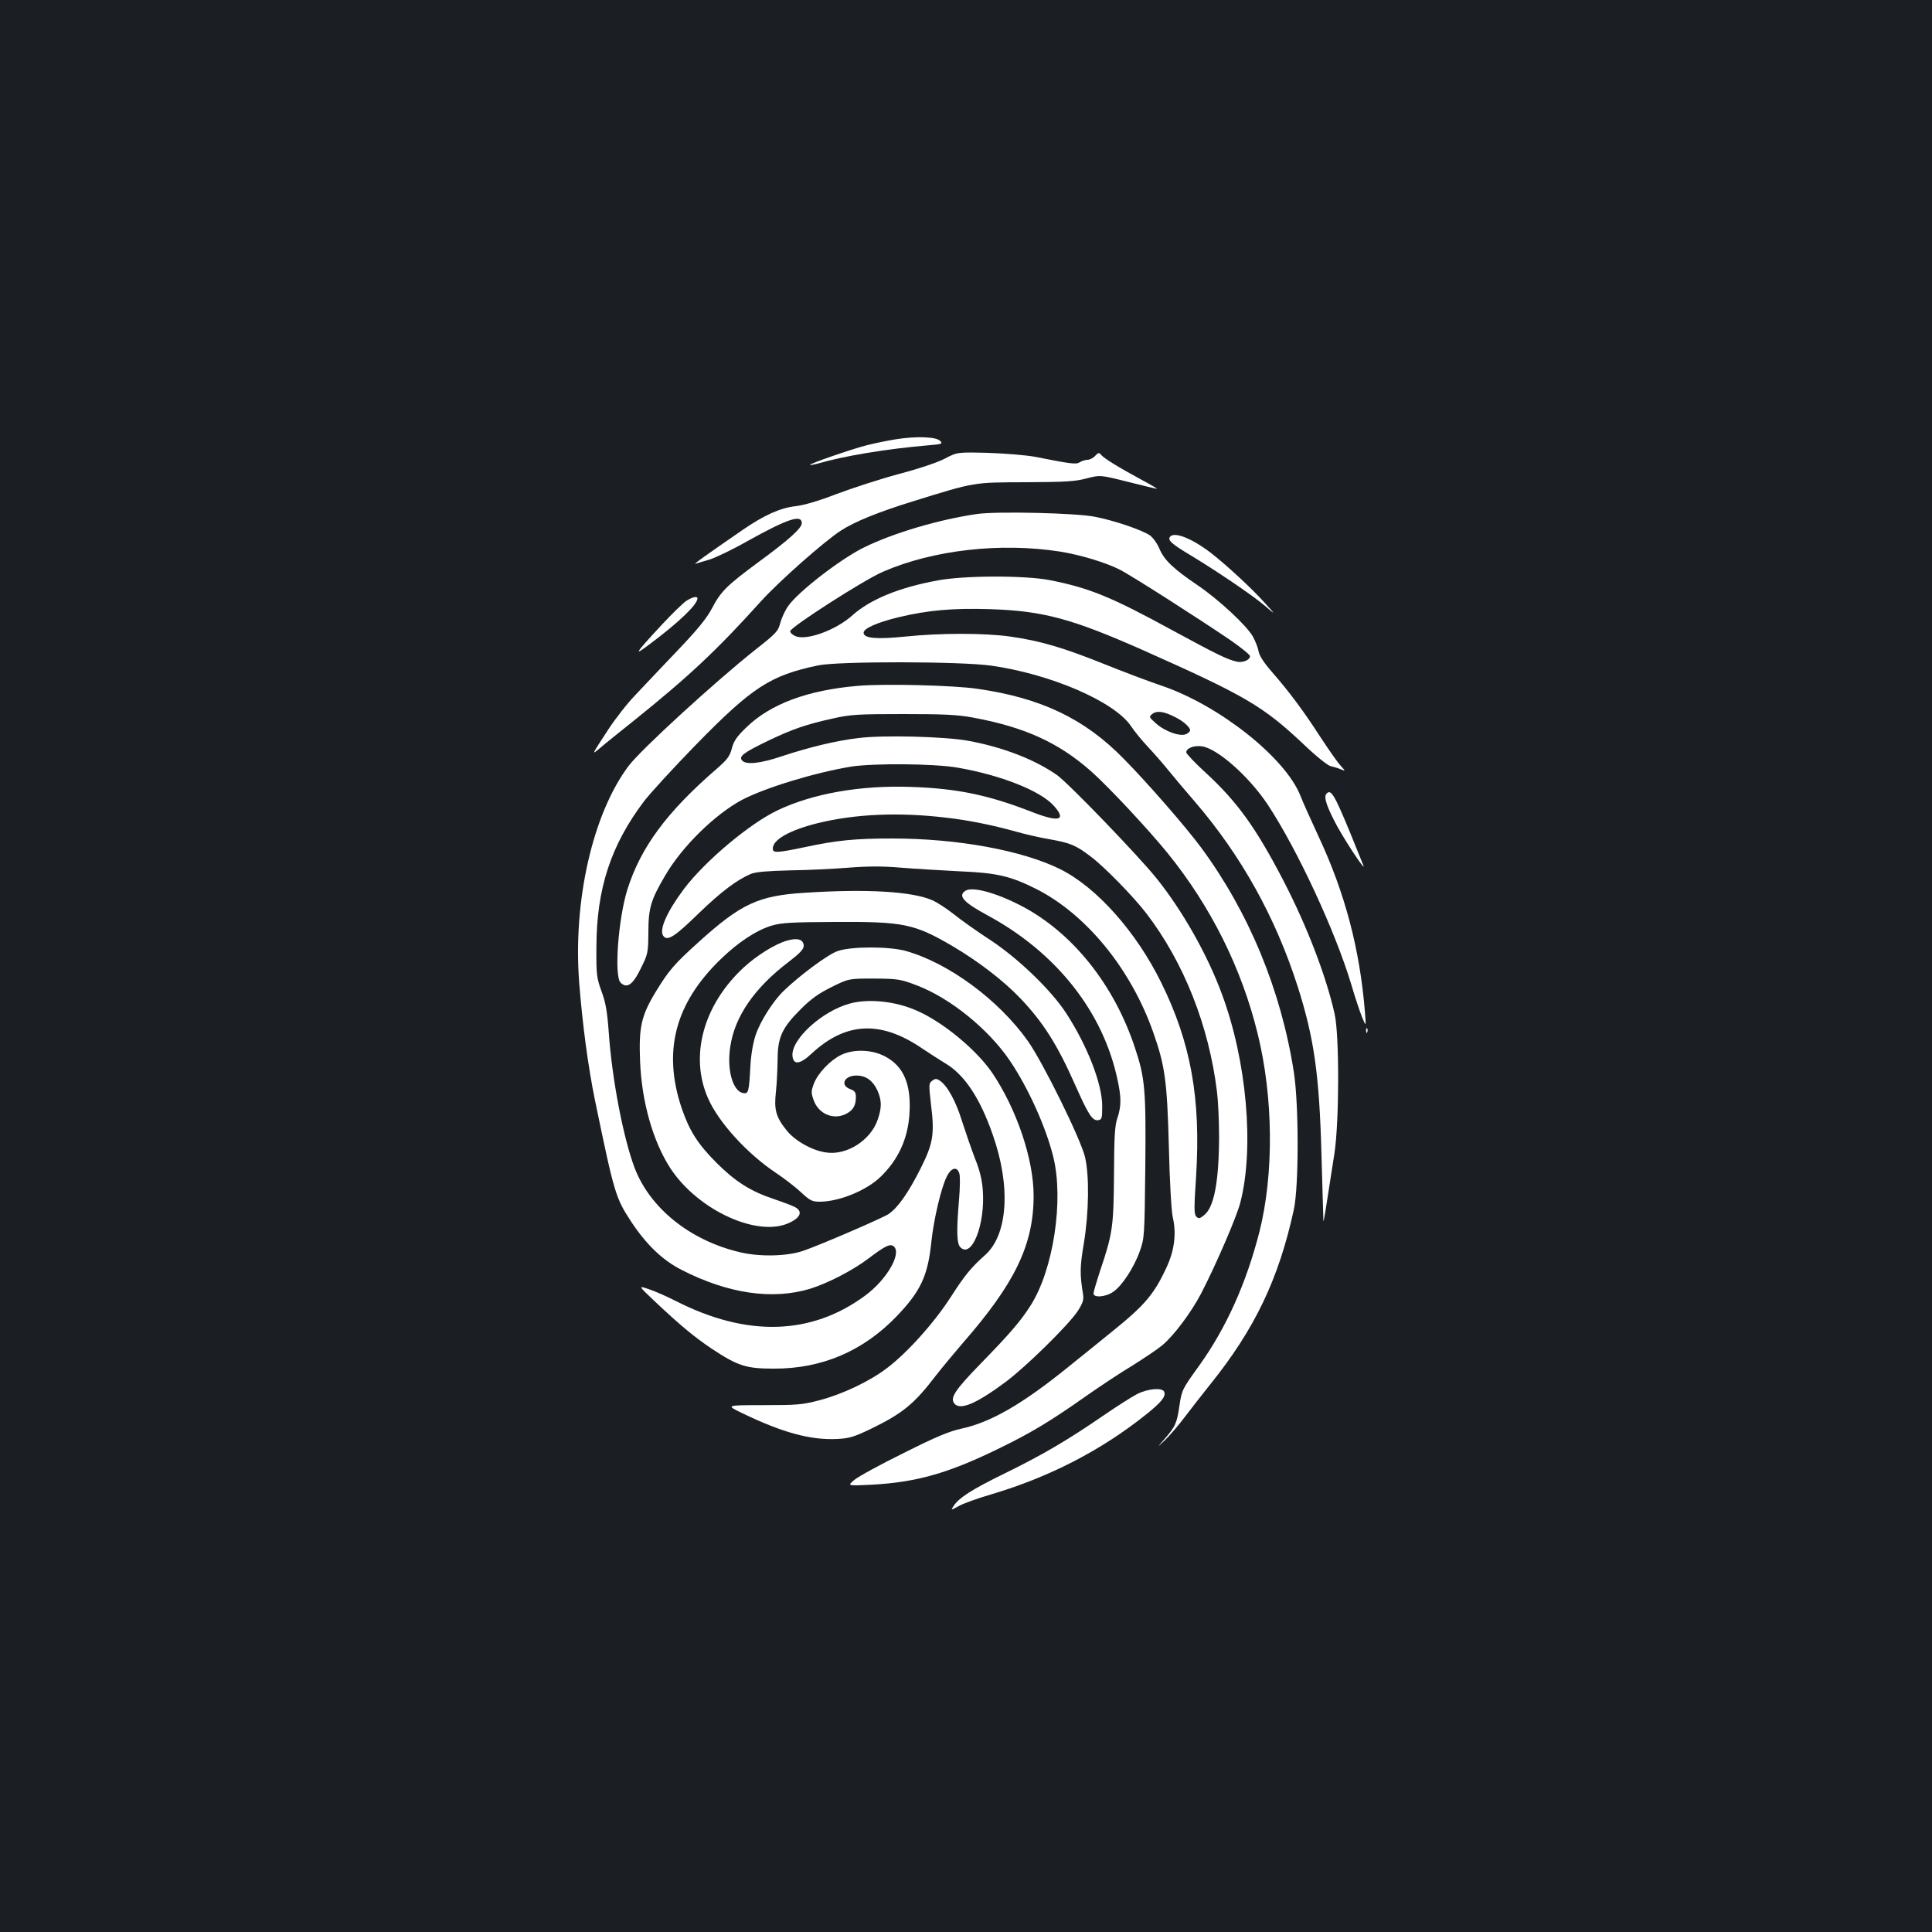 <?xml version="1.0" standalone="no"?>
<!DOCTYPE svg PUBLIC "-//W3C//DTD SVG 20010904//EN"
 "http://www.w3.org/TR/2001/REC-SVG-20010904/DTD/svg10.dtd">
<svg version="1.0" xmlns="http://www.w3.org/2000/svg"
 width="1000pt" height="1000pt" viewBox="0 0 1000 1000"
 preserveAspectRatio="xMidYMid meet">
<rect width="100%" height="100%" fill="#1b1f23"/>
<g transform="translate(0,1000) scale(0.1,-0.1)"
fill="#ffffff" stroke="none">
<path d="M4635 7726 c-44 -7 -111 -21 -150 -31 -79 -20 -298 -96 -292 -101 2
-2 19 1 38 6 140 41 362 77 573 95 72 6 77 8 62 23 -21 22 -126 25 -231 8z"/>
<path d="M4890 7626 c-38 -20 -137 -53 -240 -80 -96 -26 -240 -73 -320 -103
-93 -36 -169 -58 -212 -63 -80 -9 -162 -46 -273 -122 -190 -131 -259 -180
-245 -176 8 3 40 12 70 21 31 9 121 52 200 97 209 116 280 139 280 92 0 -25
-64 -84 -221 -199 -168 -124 -198 -154 -244 -242 -27 -51 -74 -109 -178 -218
-78 -82 -176 -185 -217 -229 -42 -43 -105 -124 -141 -179 -88 -135 -88 -134
-47 -100 19 17 100 82 179 145 286 230 429 364 657 617 92 102 329 312 415
367 73 47 191 95 372 151 325 101 311 98 585 99 206 1 256 4 315 20 70 18 70
18 213 -18 79 -20 146 -36 150 -36 4 0 -31 21 -78 46 -115 62 -195 111 -210
129 -12 14 -15 13 -32 -5 -10 -11 -28 -20 -39 -20 -10 0 -28 -5 -39 -12 -20
-13 -42 -10 -235 28 -44 8 -152 17 -240 20 -160 4 -160 4 -225 -30z"/>
<path d="M5060 7340 c-198 -28 -441 -100 -593 -176 -121 -61 -333 -225 -386
-299 -17 -23 -35 -63 -42 -88 -11 -44 -20 -54 -128 -139 -206 -163 -595 -519
-657 -602 -186 -247 -289 -699 -256 -1124 17 -215 46 -433 81 -604 101 -488
107 -508 189 -633 79 -119 162 -198 260 -248 240 -123 471 -157 667 -97 90 28
223 97 300 156 90 68 114 79 133 61 38 -39 -40 -172 -150 -253 -279 -206 -612
-215 -978 -29 -47 24 -110 52 -141 62 -56 19 -56 19 25 -58 139 -131 208 -188
300 -250 135 -89 177 -103 321 -103 249 -1 464 91 638 273 123 129 160 208
178 386 12 114 51 280 80 336 23 47 55 53 65 13 4 -14 3 -74 -2 -132 -14 -165
-12 -229 7 -248 59 -59 129 118 116 295 -4 54 -15 102 -41 166 -19 50 -49 137
-67 193 -32 104 -76 183 -115 209 -17 11 -23 11 -39 -1 -18 -13 -18 -19 -6
-124 19 -153 11 -201 -55 -332 -62 -123 -117 -202 -165 -234 -36 -23 -358
-162 -444 -191 -84 -28 -225 -31 -327 -6 -258 61 -465 229 -544 438 -58 155
-116 456 -133 698 -8 110 -16 156 -38 215 -25 70 -27 85 -26 230 1 299 74 524
246 752 32 42 152 173 267 291 294 301 387 361 635 413 106 22 733 21 893 -1
308 -43 638 -185 725 -312 17 -26 57 -75 88 -108 31 -33 80 -89 109 -125 29
-36 90 -108 135 -160 240 -279 418 -599 533 -960 84 -265 111 -453 122 -870 5
-184 10 -337 10 -340 2 -5 10 46 57 350 25 164 26 611 1 722 -44 196 -142 451
-261 682 -145 280 -241 414 -407 567 -55 50 -100 98 -100 105 0 21 40 37 81
31 80 -11 244 -156 341 -302 154 -234 349 -654 432 -930 19 -66 45 -142 56
-170 21 -50 21 -50 15 25 -26 323 -102 615 -239 908 -40 86 -83 182 -95 213
-77 196 -418 467 -716 569 -66 22 -203 74 -305 115 -207 83 -326 118 -480 140
-133 19 -364 19 -546 0 -148 -15 -214 -9 -214 20 0 22 69 53 180 80 154 37
283 48 475 42 275 -9 423 -49 793 -213 530 -236 620 -289 830 -487 66 -63 124
-109 140 -113 15 -3 38 -10 52 -16 25 -10 25 -10 -1 19 -15 15 -61 82 -104
147 -85 132 -162 236 -254 341 -40 46 -63 82 -67 105 -3 19 -17 53 -29 75 -33
58 -175 190 -285 265 -127 86 -174 131 -199 190 -11 27 -33 57 -48 68 -39 28
-186 78 -285 97 -97 20 -504 29 -608 15z m427 -195 c105 -17 235 -56 308 -93
55 -27 410 -254 573 -365 56 -39 102 -76 102 -83 0 -20 -36 -35 -67 -29 -50
11 -105 38 -328 159 -324 177 -434 222 -640 263 -127 25 -440 25 -580 -1 -199
-36 -350 -98 -442 -180 -86 -78 -241 -134 -297 -108 -14 6 -26 17 -26 25 0 20
384 267 481 308 260 113 609 152 916 104z m596 -857 c41 -20 77 -52 77 -68 0
-5 -9 -14 -19 -19 -29 -16 -110 12 -157 54 -38 34 -38 35 -19 50 23 18 60 13
118 -17z"/>
<path d="M6055 7220 c-11 -17 12 -37 104 -92 139 -84 321 -207 386 -262 60
-51 60 -51 1 14 -67 75 -200 197 -277 257 -101 78 -195 114 -214 83z"/>
<path d="M3554 6891 c-16 -10 -73 -65 -126 -122 -145 -156 -153 -170 -61 -100
148 111 243 202 243 234 0 12 -24 8 -56 -12z"/>
<path d="M4440 6450 c-260 -22 -453 -94 -577 -215 -49 -47 -65 -70 -75 -109
-11 -41 -24 -58 -78 -105 -259 -224 -394 -407 -463 -626 -47 -152 -69 -447
-35 -481 33 -33 64 -11 105 74 37 74 38 81 39 187 0 125 13 168 88 295 87 149
256 314 395 389 119 63 378 142 566 173 117 18 427 16 550 -5 225 -39 428
-119 499 -197 69 -77 28 -88 -117 -31 -221 86 -383 120 -622 128 -262 9 -507
-34 -690 -121 -145 -69 -375 -262 -484 -406 -88 -117 -131 -213 -108 -244 21
-29 58 -6 185 118 114 110 196 172 269 203 26 10 84 15 202 18 91 1 228 8 304
14 101 8 175 8 270 0 73 -6 211 -14 307 -19 191 -8 261 -25 393 -91 259 -131
490 -413 606 -742 61 -173 72 -252 81 -592 4 -176 13 -333 20 -364 20 -86 9
-174 -33 -263 -63 -136 -112 -194 -277 -327 -52 -42 -155 -126 -229 -185 -241
-195 -403 -288 -556 -321 -61 -13 -131 -42 -298 -126 -120 -59 -235 -122 -255
-139 -37 -31 -37 -31 88 -25 233 13 394 58 655 185 173 84 271 143 465 280 69
48 173 117 233 153 59 37 128 83 153 104 60 50 149 169 201 268 78 151 185
399 203 471 73 284 33 735 -96 1080 -75 204 -204 431 -338 598 -94 117 -458
495 -516 535 -115 80 -277 143 -455 176 -120 23 -445 31 -571 15 -117 -14
-254 -47 -396 -94 -112 -38 -188 -46 -207 -22 -18 21 7 40 133 101 127 61 199
86 341 117 88 20 130 22 360 22 209 0 279 -3 360 -18 267 -49 443 -129 610
-276 91 -80 297 -301 398 -425 225 -278 384 -597 467 -937 81 -329 84 -724 9
-1023 -68 -266 -171 -496 -311 -692 -89 -123 -91 -128 -103 -207 -13 -93 -22
-111 -78 -175 -41 -46 -41 -46 2 -6 23 22 68 74 99 115 31 41 92 119 135 173
232 288 356 548 434 907 26 120 26 543 0 710 -66 425 -233 828 -480 1163 -80
108 -275 332 -400 459 -203 208 -429 316 -760 363 -122 18 -484 27 -617 15z
m455 -682 c111 -12 245 -39 362 -72 49 -14 128 -32 176 -40 107 -19 136 -31
212 -89 71 -53 221 -207 288 -294 194 -253 324 -581 366 -923 6 -46 11 -152
11 -235 -1 -232 -26 -365 -78 -405 -22 -18 -28 -19 -40 -7 -12 12 -12 44 -1
209 25 403 -27 691 -181 1003 -129 262 -333 491 -520 585 -196 98 -533 160
-872 160 -191 0 -287 -9 -458 -46 -140 -29 -160 -30 -160 -6 0 46 87 95 231
131 195 48 420 58 664 29z"/>
<path d="M6867 5893 c-16 -15 -4 -56 38 -139 38 -78 167 -274 152 -234 -3 8
-35 86 -70 173 -80 194 -98 223 -120 200z"/>
<path d="M4998 5390 c-42 -26 -12 -60 112 -127 358 -193 601 -501 675 -855 19
-89 19 -133 -1 -194 -14 -39 -17 -97 -18 -294 -2 -269 -7 -305 -71 -495 -19
-58 -35 -112 -35 -120 0 -23 62 -19 101 8 46 30 109 127 139 212 24 68 24 79
28 430 4 404 -1 465 -54 623 -108 326 -323 595 -587 733 -131 68 -252 101
-289 79z"/>
<path d="M4165 5379 c-240 -15 -329 -56 -551 -257 -125 -113 -152 -144 -222
-259 -73 -121 -86 -181 -79 -355 8 -210 67 -417 157 -555 144 -220 459 -362
620 -280 56 27 65 59 23 80 -15 8 -64 26 -108 41 -118 39 -199 90 -295 186
-98 98 -141 166 -181 282 -100 296 -36 544 202 774 91 88 184 149 263 173 52
15 101 18 329 19 353 2 409 -9 607 -125 134 -79 263 -178 351 -270 119 -125
192 -240 286 -453 67 -150 87 -182 117 -178 19 3 21 9 21 73 0 115 -77 312
-186 480 -78 120 -248 284 -394 380 -66 43 -151 103 -188 133 -37 29 -87 62
-111 72 -102 46 -341 60 -661 39z"/>
<path d="M4069 5130 c-60 -18 -154 -77 -219 -137 -210 -194 -282 -460 -185
-678 54 -124 203 -287 350 -385 44 -29 103 -75 132 -102 45 -42 57 -48 95 -48
101 0 243 58 316 129 91 88 140 195 149 321 11 157 -29 251 -126 302 -68 36
-162 39 -227 8 -57 -28 -120 -94 -141 -148 -15 -39 -15 -49 -2 -85 25 -73 103
-106 169 -72 35 18 50 43 50 85 0 26 -5 34 -30 43 -55 21 -28 72 36 70 47 -1
82 -27 105 -76 23 -52 24 -89 2 -152 -36 -107 -161 -187 -268 -170 -72 10
-162 61 -205 116 -54 68 -64 105 -54 197 5 43 8 118 9 167 0 115 22 164 119
261 54 54 92 81 160 115 89 44 89 44 220 44 123 -1 136 -3 218 -34 174 -65
374 -227 485 -391 96 -142 188 -347 225 -499 55 -224 0 -583 -117 -767 -51
-81 -107 -146 -262 -305 -131 -135 -157 -175 -133 -204 30 -36 113 -1 265 112
106 79 327 296 374 368 26 41 31 57 27 85 -17 102 -17 142 4 265 26 158 29
349 6 446 -21 91 -218 491 -296 601 -152 214 -411 404 -632 466 -87 24 -284
24 -353 -1 -48 -16 -194 -124 -278 -205 -56 -54 -122 -158 -146 -230 -13 -39
-24 -101 -27 -160 -7 -133 -10 -144 -36 -140 -55 8 -87 121 -68 241 23 156
125 304 303 439 57 44 77 65 77 82 0 34 -33 44 -91 26z"/>
<path d="M4400 4806 c-146 -39 -308 -188 -298 -273 5 -46 39 -42 96 11 177
166 358 176 571 32 42 -28 96 -63 121 -78 100 -58 181 -178 248 -370 95 -268
79 -519 -39 -624 -72 -64 -105 -104 -179 -219 -85 -132 -225 -288 -330 -367
-88 -67 -226 -133 -346 -165 -91 -24 -116 -26 -294 -26 -195 0 -195 0 -105
-43 207 -100 352 -139 490 -132 60 3 86 11 168 50 169 82 228 130 341 278 32
41 95 117 139 168 271 310 367 510 367 763 0 188 -87 446 -213 634 -81 120
-256 265 -392 324 -110 49 -249 63 -345 37z"/>
<path d="M7071 4664 c0 -11 3 -14 6 -6 3 7 2 16 -1 19 -3 4 -6 -2 -5 -13z"/>
<path d="M5885 2784 c-27 -14 -106 -64 -174 -111 -188 -129 -318 -205 -510
-299 -172 -84 -237 -126 -266 -170 -14 -22 -14 -22 28 1 23 13 98 40 167 60
303 90 572 229 805 416 78 63 100 91 91 115 -9 23 -85 17 -141 -12z"/>
</g>
</svg>
